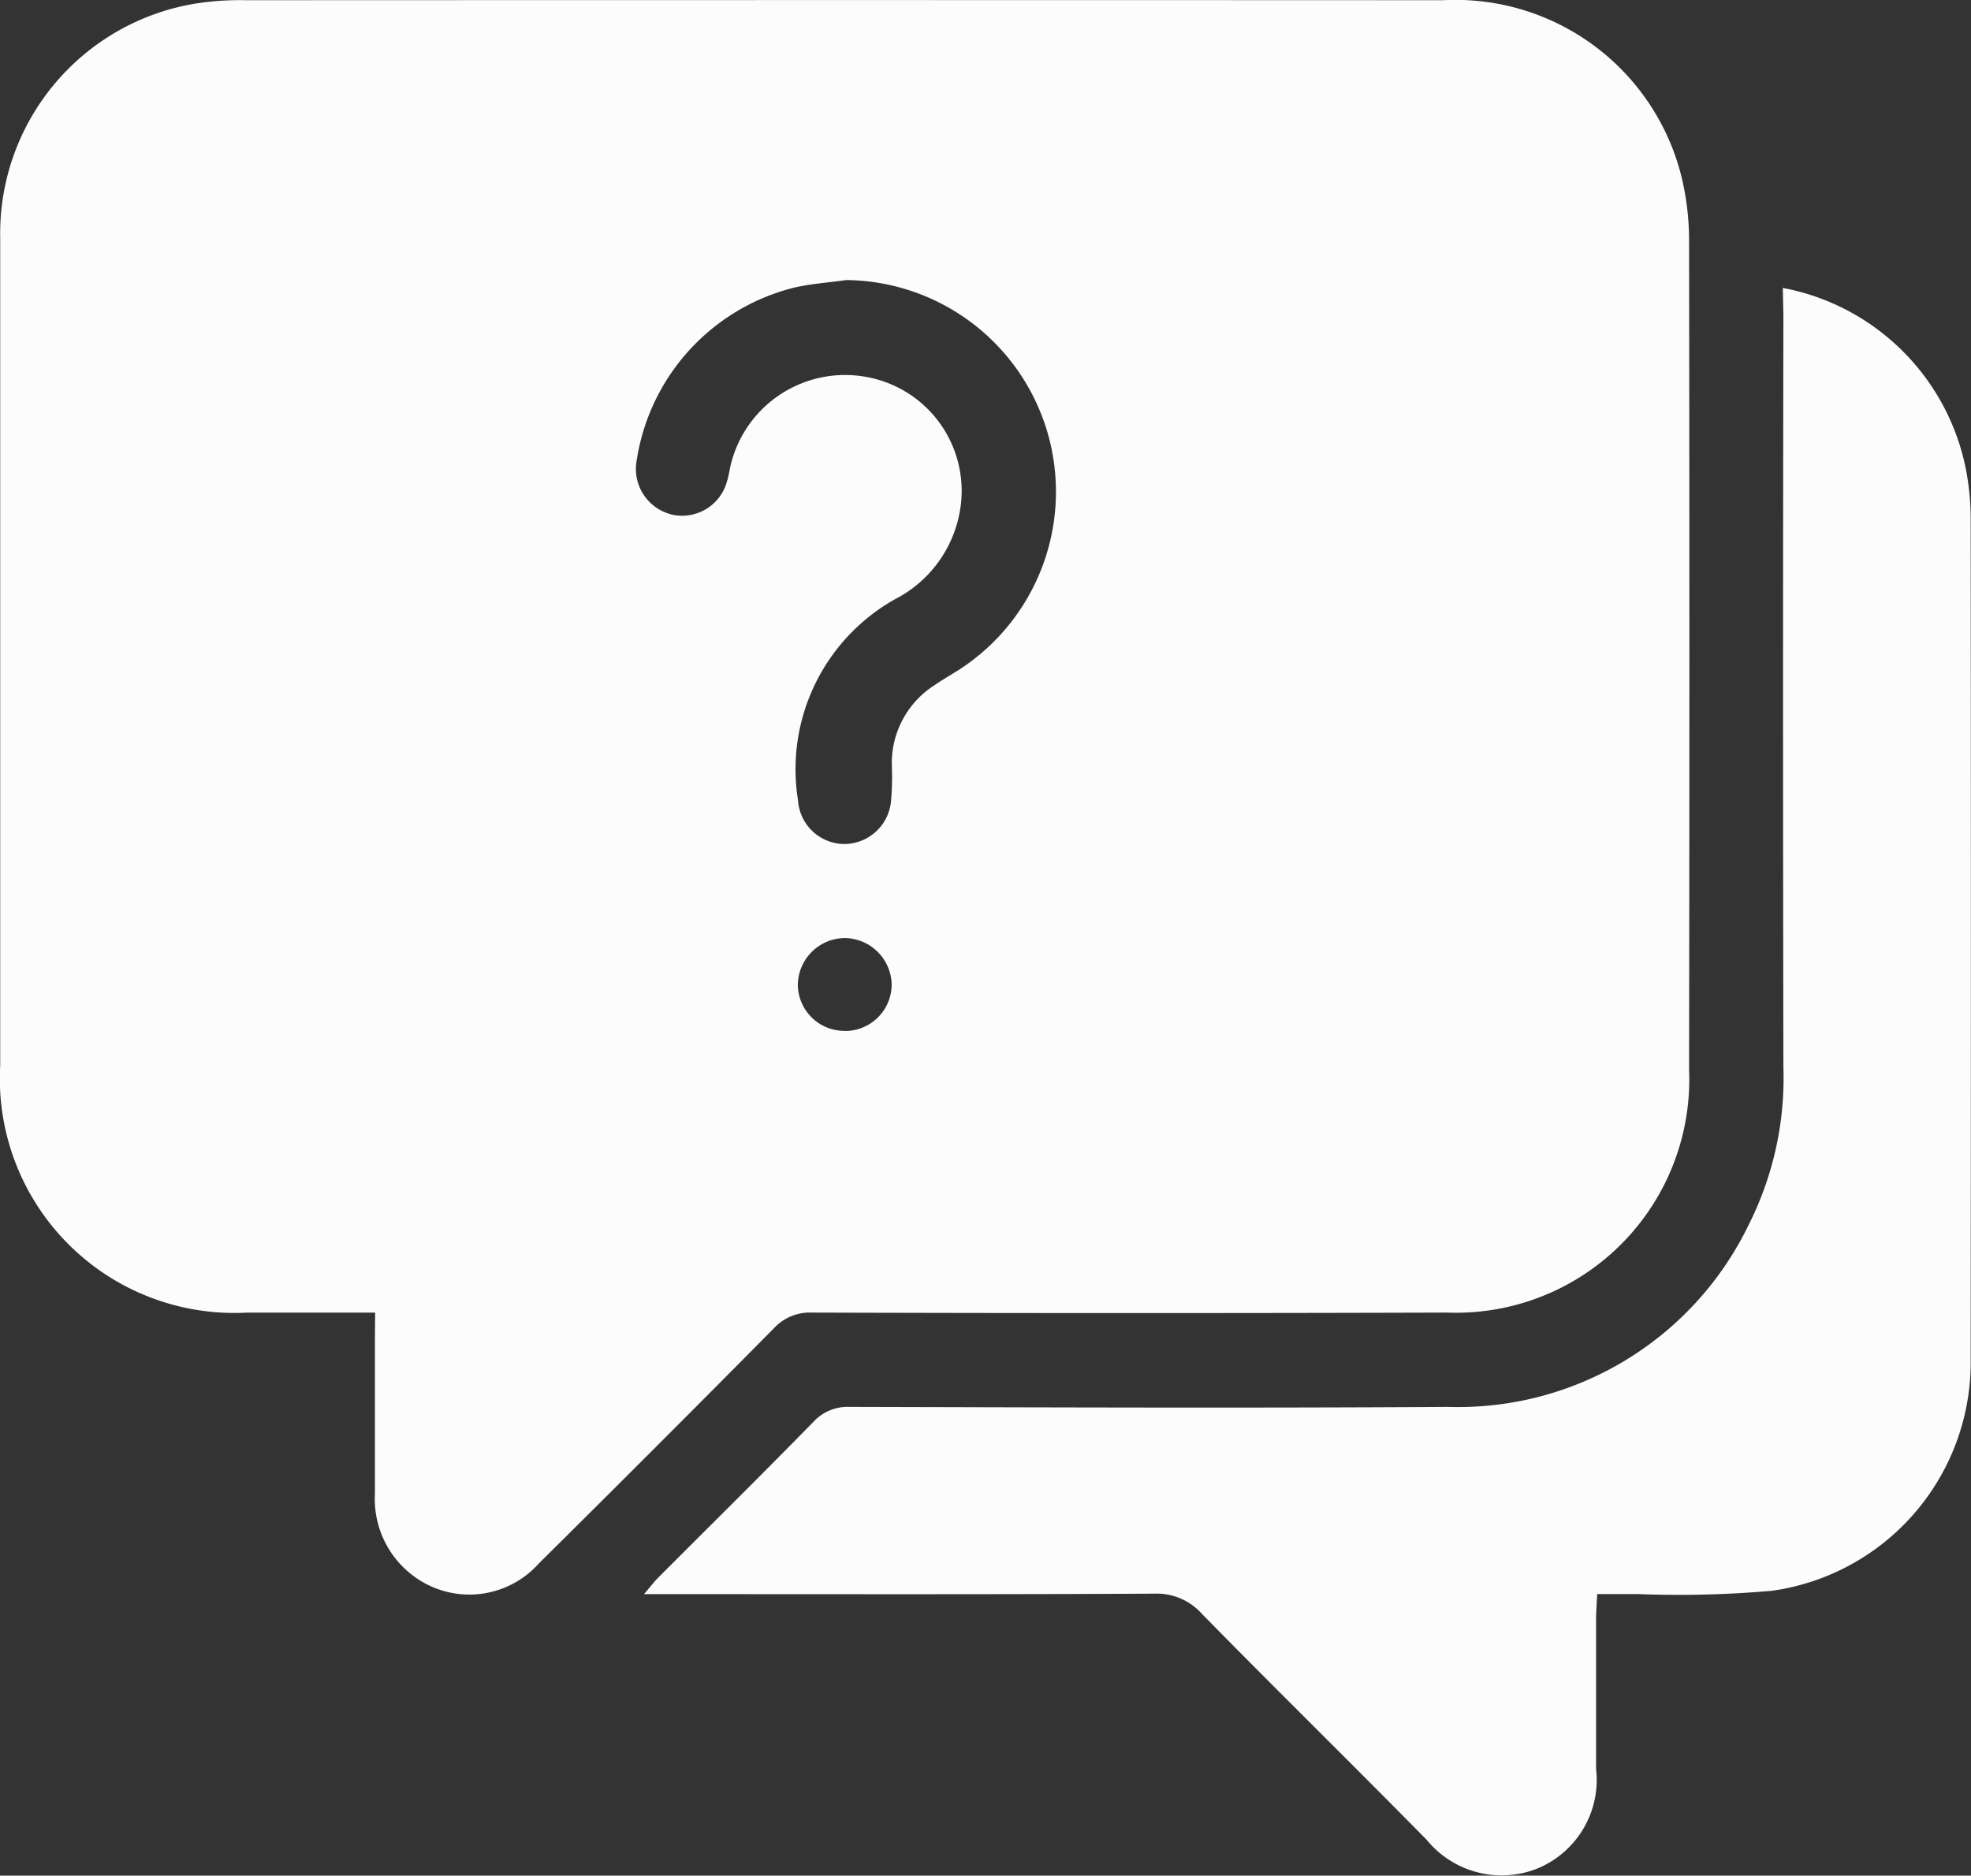 <svg xmlns="http://www.w3.org/2000/svg" width="36.836" height="35.061" viewBox="0 0 36.836 35.061">
  <rect x="0" y="0" width="36.836" height="35.061" fill="#333333" stroke="none"/>
  <g id="Group_10447" data-name="Group 10447" transform="translate(832.301 -36.15)">
    <path id="Path_14360" data-name="Path 14360" d="M-825.29,60.687c-.849,0-1.628,0-2.407,0a4.382,4.382,0,0,1-4.6-4.628q0-7.725,0-15.449a4.356,4.356,0,0,1,3.624-4.389,5.329,5.329,0,0,1,.981-.067q11.178-.005,22.356,0a4.354,4.354,0,0,1,4.475,3.361,5.11,5.11,0,0,1,.127,1.179q.012,7.725,0,15.449a4.36,4.36,0,0,1-4.518,4.543q-5.938.018-11.877,0a.913.913,0,0,0-.715.3q-2.182,2.206-4.386,4.389a1.742,1.742,0,0,1-2.347.232,1.793,1.793,0,0,1-.717-1.538q0-1.438,0-2.876Zm8.792-19.3c-.324.046-.654.067-.971.142a3.943,3.943,0,0,0-2.935,3.239.877.877,0,0,0,.694,1.008.869.869,0,0,0,1-.643c.032-.1.045-.214.072-.32a2.2,2.2,0,0,1,2.549-1.613,2.164,2.164,0,0,1,1.729,2.494,2.292,2.292,0,0,1-1.214,1.657,3.645,3.645,0,0,0-1.813,3.758.873.873,0,0,0,.873.818.881.881,0,0,0,.867-.824,5.08,5.08,0,0,0,.013-.656,1.729,1.729,0,0,1,.8-1.49c.144-.1.3-.188.451-.284a3.961,3.961,0,0,0,1.644-4.487A3.959,3.959,0,0,0-816.5,41.385Zm-.022,14.035a.871.871,0,0,0,.883-.879.887.887,0,0,0-.871-.858.885.885,0,0,0-.882.886A.87.87,0,0,0-816.521,55.42Z" fill="#fcfcfc"/>
    <path id="Path_14361" data-name="Path 14361" d="M-701.471,85.163a4.3,4.3,0,0,1,3.433,3.45,4.955,4.955,0,0,1,.078.816q.007,7.869,0,15.739a4.315,4.315,0,0,1-3.711,4.349,19.816,19.816,0,0,1-2.5.062c-.244,0-.488,0-.769,0-.009.182-.021.328-.021.473,0,.931,0,1.863,0,2.794a1.792,1.792,0,0,1-1.122,1.873,1.808,1.808,0,0,1-2.044-.547c-1.393-1.416-2.812-2.807-4.2-4.223a1.13,1.13,0,0,0-.891-.378c-3,.016-6,.009-9,.009h-.536c.12-.14.187-.229.264-.307.968-.97,1.942-1.932,2.9-2.911a.866.866,0,0,1,.682-.282c3.726.009,7.453.024,11.179,0a6.032,6.032,0,0,0,5.623-3.41,6.091,6.091,0,0,0,.646-2.936q-.013-7.027,0-14.054Z" transform="translate(-97.511 -43.631)" fill="#fcfcfc"/>
  </g>
</svg>

